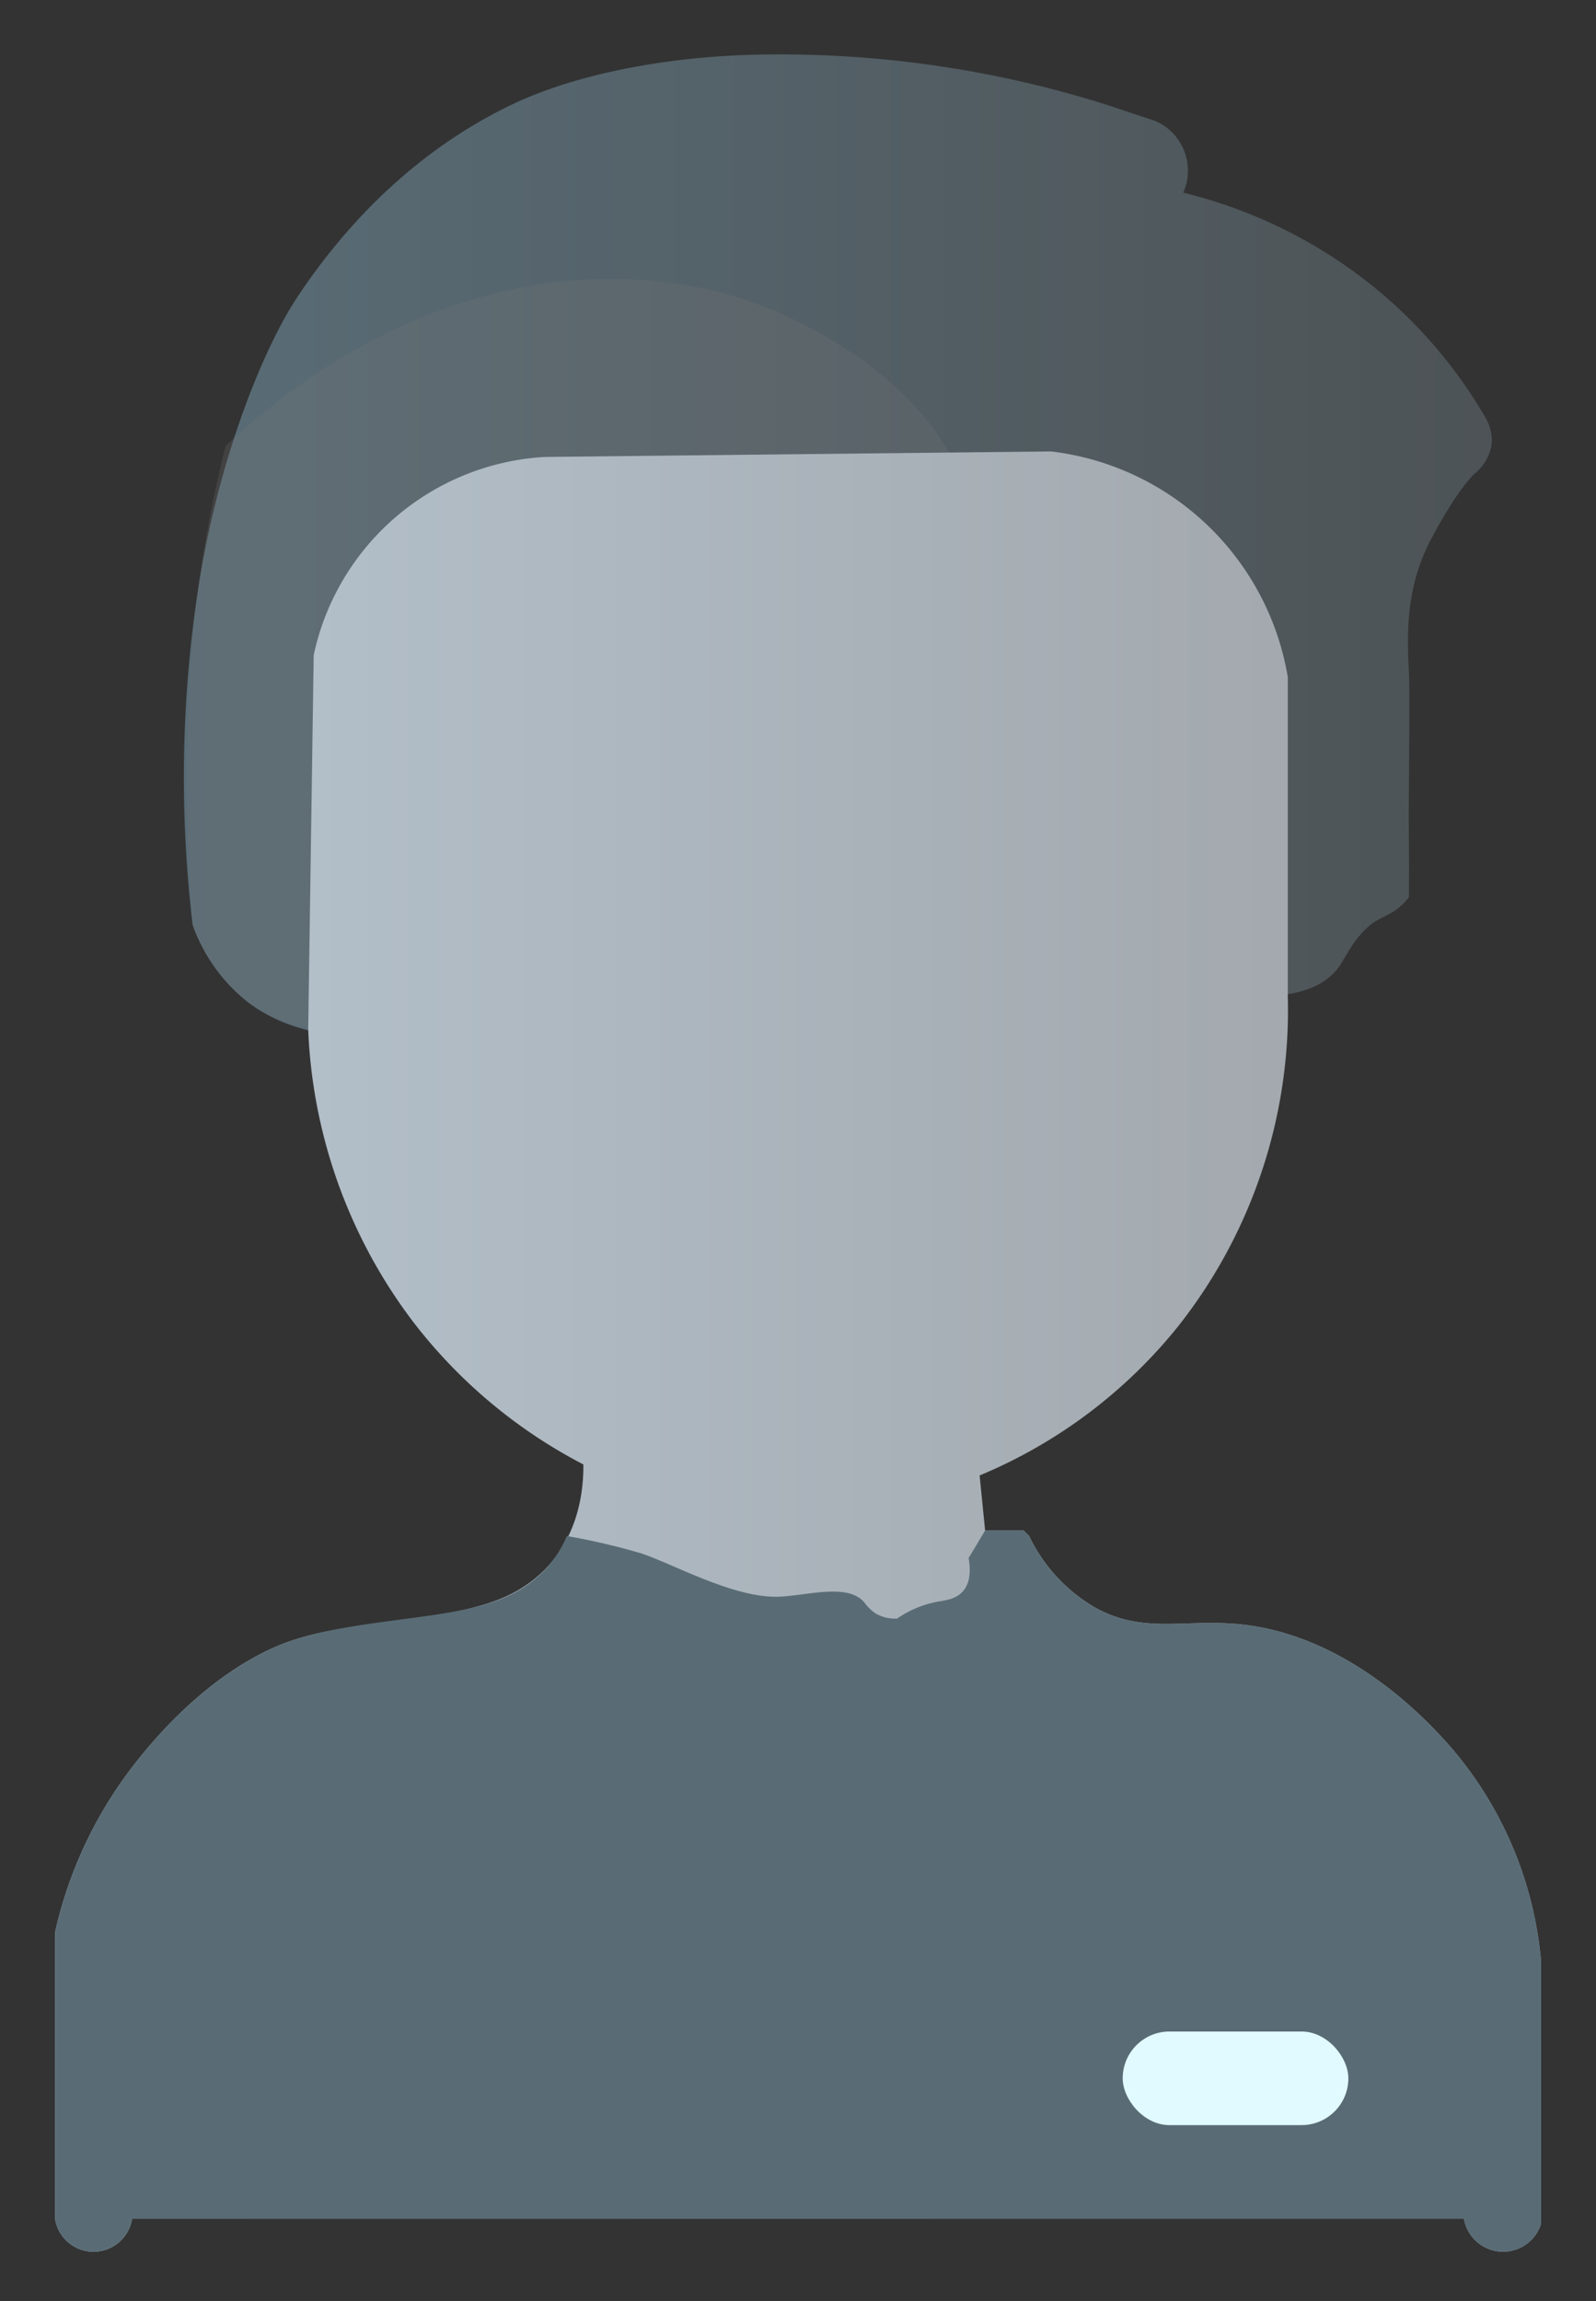 <svg xmlns="http://www.w3.org/2000/svg" width="290" height="418" viewBox="0 0 290 418">
   <rect x="0" y="0" width="290" height="418" fill="#333333" stroke="none"/>
   <!--Designed By Fyissh Inc. 2021-->
        <linearGradient  xmlns="http://www.w3.org/2000/svg" id="id1_l"><stop  offset="0" stop-color="#596c76"></stop><stop data-v-6e8d4944="" offset="1" stop-color="#4d5356"></stop></linearGradient>
   <linearGradient  xmlns="http://www.w3.org/2000/svg" id="id2_l"><stop  offset="0" stop-color="#b6c4cf"></stop><stop data-v-6e8d4944="" offset="1" stop-color="#9fa3a7"></stop></linearGradient>
  <defs>
    <style>
      

      .cls-1, .cls-2, .cls-3, .cls-4 {
        fill-rule: evenodd;
      }

      .cls-2 {
        fill: #797979;
        opacity: 0.22;
      }

      

      .cls-4 {
        fill: #596c76;
      }

      .cls-5 {
        fill: #e1faff;
      }
    </style>
  </defs>
  <path fill="url(#id1_l)" d="M71,188c-4.26.293-16.344,1.4-26-6a31.2,31.2,0,0,1-10-14,227.281,227.281,0,0,1,1-61c3.62-23.523,11.835-43.7,18-53C65.124,37.229,78.778,25.8,93,19c9.438-4.512,24-8.27,42-9a197.1,197.1,0,0,1,66,9l9,3a9.849,9.849,0,0,1,5,13,88.08,88.08,0,0,1,38,20,86.794,86.794,0,0,1,17,21,8.088,8.088,0,0,1,1,5,8.731,8.731,0,0,1-3,5c-2.158,1.955-5.3,6.87-8,12-4.838,9.178-4.263,18.053-4,24,0.244,5.514-.094,20.319,0,31,0.029,3.33.029,6.63,0,10a11.9,11.9,0,0,1-2,2c-1.774,1.391-3.229,1.6-5,3a17.091,17.091,0,0,0-2,2c-1.786,2.053-2.806,4.485-4,6-3.571,4.533-10.262,4.8-13,5C175.279,185,87.188,186.885,71,188Z"/>
  <path id="Shape_2_copy" data-name="Shape 2 copy" class="cls-2" d="M71,188c-12.984.925-21.879-2.842-26-6a31.2,31.2,0,0,1-10-14c-0.625-8.068-.955-15.975-1-24a275.52,275.52,0,0,1,2-37,229.324,229.324,0,0,1,5-26c31.68-30.009,71.272-37.248,101-24,10.352,4.613,29.345,15.784,34,34C187.265,135.083,111.346,185.127,71,188Z"/>
  <path fill="url(#id2_l)" d="M266,403H24a7.083,7.083,0,0,1-14,0V351a76.735,76.735,0,0,1,14-30c10.359-13.489,21.227-20.413,29-23,10.351-3.445,20.69-2.794,33-6,3.7-.964,9.413-2.694,14-8,4.153-4.8,6.051-11.143,6-18a92.9,92.9,0,0,1-31-26,94.038,94.038,0,0,1-19-53q0.5-34,1-68A45.585,45.585,0,0,1,99,83l92-1a49.512,49.512,0,0,1,43,41v58a92.693,92.693,0,0,1-20,60,91.168,91.168,0,0,1-36,27q0.5,5,1,10h7l1,1a30.047,30.047,0,0,0,12,13c8.723,4.818,15.987,2.078,26,3,19.065,1.755,33.722,16.3,40,24a68.9,68.9,0,0,1,15,37v48A7.228,7.228,0,0,1,266,403Z"/>
  <path id="Shape_1_copy" data-name="Shape 1 copy" class="cls-4" d="M266,403H24a7.083,7.083,0,0,1-14,0V351a76.735,76.735,0,0,1,14-30c10.359-13.489,21.227-20.413,29-23,10.307-3.431,23.485-3.715,33-6,3.781-.908,9.635-2.649,14-8a20.557,20.557,0,0,0,3-5,120.942,120.942,0,0,1,13,3c5.609,1.629,17.453,8.563,26,8,5.306-.35,12.056-2.337,15,1a9.161,9.161,0,0,0,2,2,7,7,0,0,0,4,1,19,19,0,0,1,7-3c1.7-.331,3.681-0.458,5-2,1.2-1.4,1.44-3.485,1-6l3-5h7l1,1a30.047,30.047,0,0,0,12,13c8.723,4.818,15.987,2.078,26,3,19.065,1.755,33.722,16.3,40,24a68.9,68.9,0,0,1,15,37v48A7.228,7.228,0,0,1,266,403Z"/>
  <rect id="Rounded_Rectangle_1" data-name="Rounded Rectangle 1" class="cls-5" x="204" y="369" width="41" height="17" rx="8.5" ry="8.5"/>
</svg>
